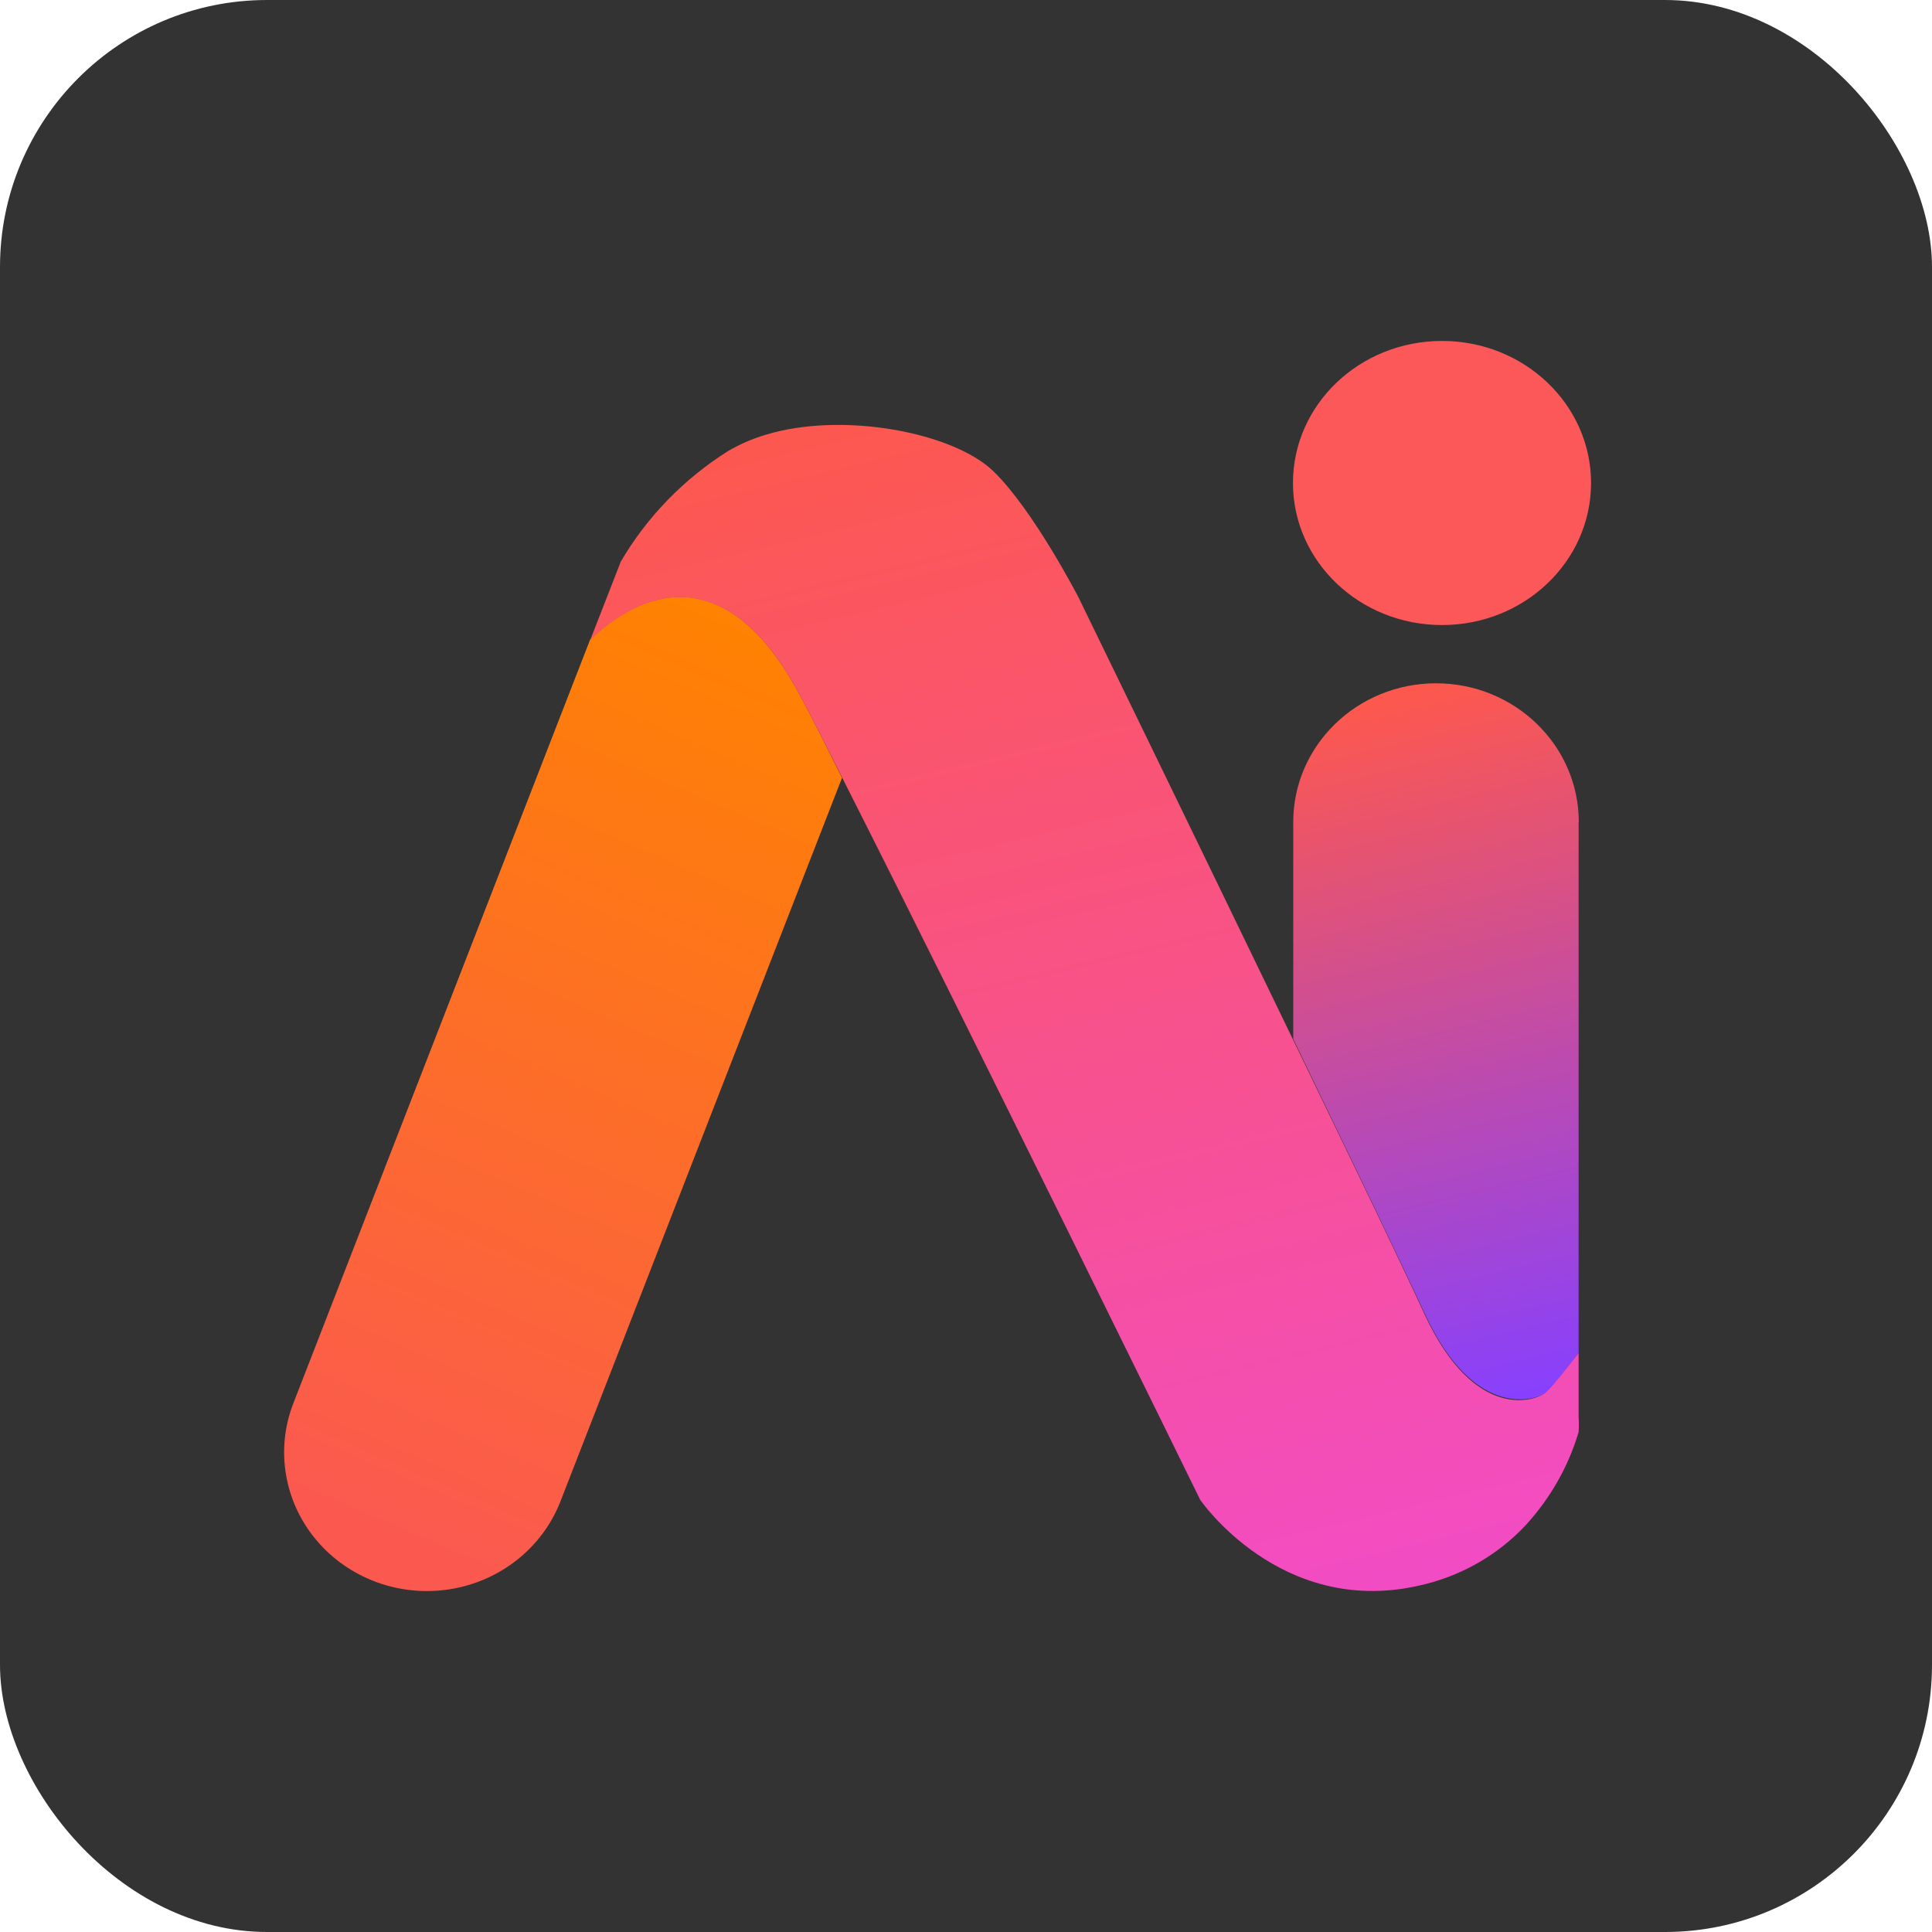 <?xml version="1.0" encoding="UTF-8"?>
<svg xmlns="http://www.w3.org/2000/svg" xmlns:xlink="http://www.w3.org/1999/xlink" width="34px" height="34px" viewBox="0 0 34 34" version="1.1">
    <title>编组 6</title>
    <defs>
        <linearGradient x1="61.205%" y1="2.587%" x2="38.815%" y2="98.685%" id="linearGradient-1">
            <stop stop-color="#FF8201" offset="0%"/>
            <stop stop-color="#FB5950" offset="100%"/>
        </linearGradient>
        <linearGradient x1="46.998%" y1="1.164%" x2="56.124%" y2="99.481%" id="linearGradient-2">
            <stop stop-color="#FD584E" offset="0%"/>
            <stop stop-color="#8640FF" offset="100%"/>
        </linearGradient>
        <linearGradient x1="39.796%" y1="-2.613%" x2="60.665%" y2="103.035%" id="linearGradient-3">
            <stop stop-color="#FD584E" offset="0%"/>
            <stop stop-color="#F24CC6" offset="100%"/>
        </linearGradient>
    </defs>
    <g id="控件" stroke="none" stroke-width="1" fill="none" fill-rule="evenodd">
        <g id="编组-6">
            <rect id="矩形" fill="#333333" x="0" y="0" width="34" height="34" rx="4.7"/>
            <g id="编组-4" transform="translate(5, 6)" fill-rule="nonzero">
                <path d="M9.818,7.689 L4.863,20.422 C4.545,21.238 3.804,21.827 2.918,21.968 C2.032,22.109 1.136,21.779 0.568,21.104 C-0.001,20.428 -0.155,19.51 0.163,18.694 L5.385,5.256 C5.986,4.675 7.66,3.474 9.131,6.336 C9.337,6.719 9.56,7.17 9.818,7.689 Z" id="路径" fill="url(#linearGradient-1)"/>
                <path d="M22.781,8.467 L22.781,17.811 C22.688,17.935 22.358,18.375 22.224,18.496 C22.091,18.618 20.977,19.06 20.08,17.132 C19.746,16.407 18.803,14.448 17.759,12.285 L17.759,8.467 C17.759,7.119 18.884,6.025 20.272,6.025 C21.659,6.025 22.784,7.119 22.784,8.467 L22.781,8.467 Z" id="路径" fill="url(#linearGradient-2)"/>
                <path d="M22.781,17.811 L22.781,18.939 C22.787,19.026 22.787,19.114 22.781,19.201 L22.781,19.201 C22.602,19.807 22.284,20.366 21.853,20.837 L21.853,20.837 C21.347,21.381 20.678,21.756 19.941,21.911 C17.524,22.441 16.123,20.397 16.123,20.397 C16.123,20.397 12.014,12.017 9.833,7.709 C9.56,7.17 9.337,6.719 9.133,6.341 C7.663,3.479 5.988,4.681 5.388,5.261 L5.925,3.883 C6.386,3.095 7.036,2.426 7.819,1.934 C8.024,1.815 8.243,1.72 8.472,1.652 C9.836,1.235 11.782,1.613 12.484,2.295 C13.187,2.977 13.979,4.511 13.979,4.511 C13.979,4.511 16.01,8.682 17.75,12.285 C18.798,14.448 19.741,16.407 20.071,17.132 C20.968,19.063 22.059,18.646 22.215,18.496 C22.372,18.347 22.683,17.935 22.781,17.811 Z" id="路径" fill="url(#linearGradient-3)"/>
                <ellipse id="椭圆形" fill="#FC5759" cx="20.377" cy="2.5" rx="2.623" ry="2.5"/>
            </g>
        </g>
    </g>
</svg>
